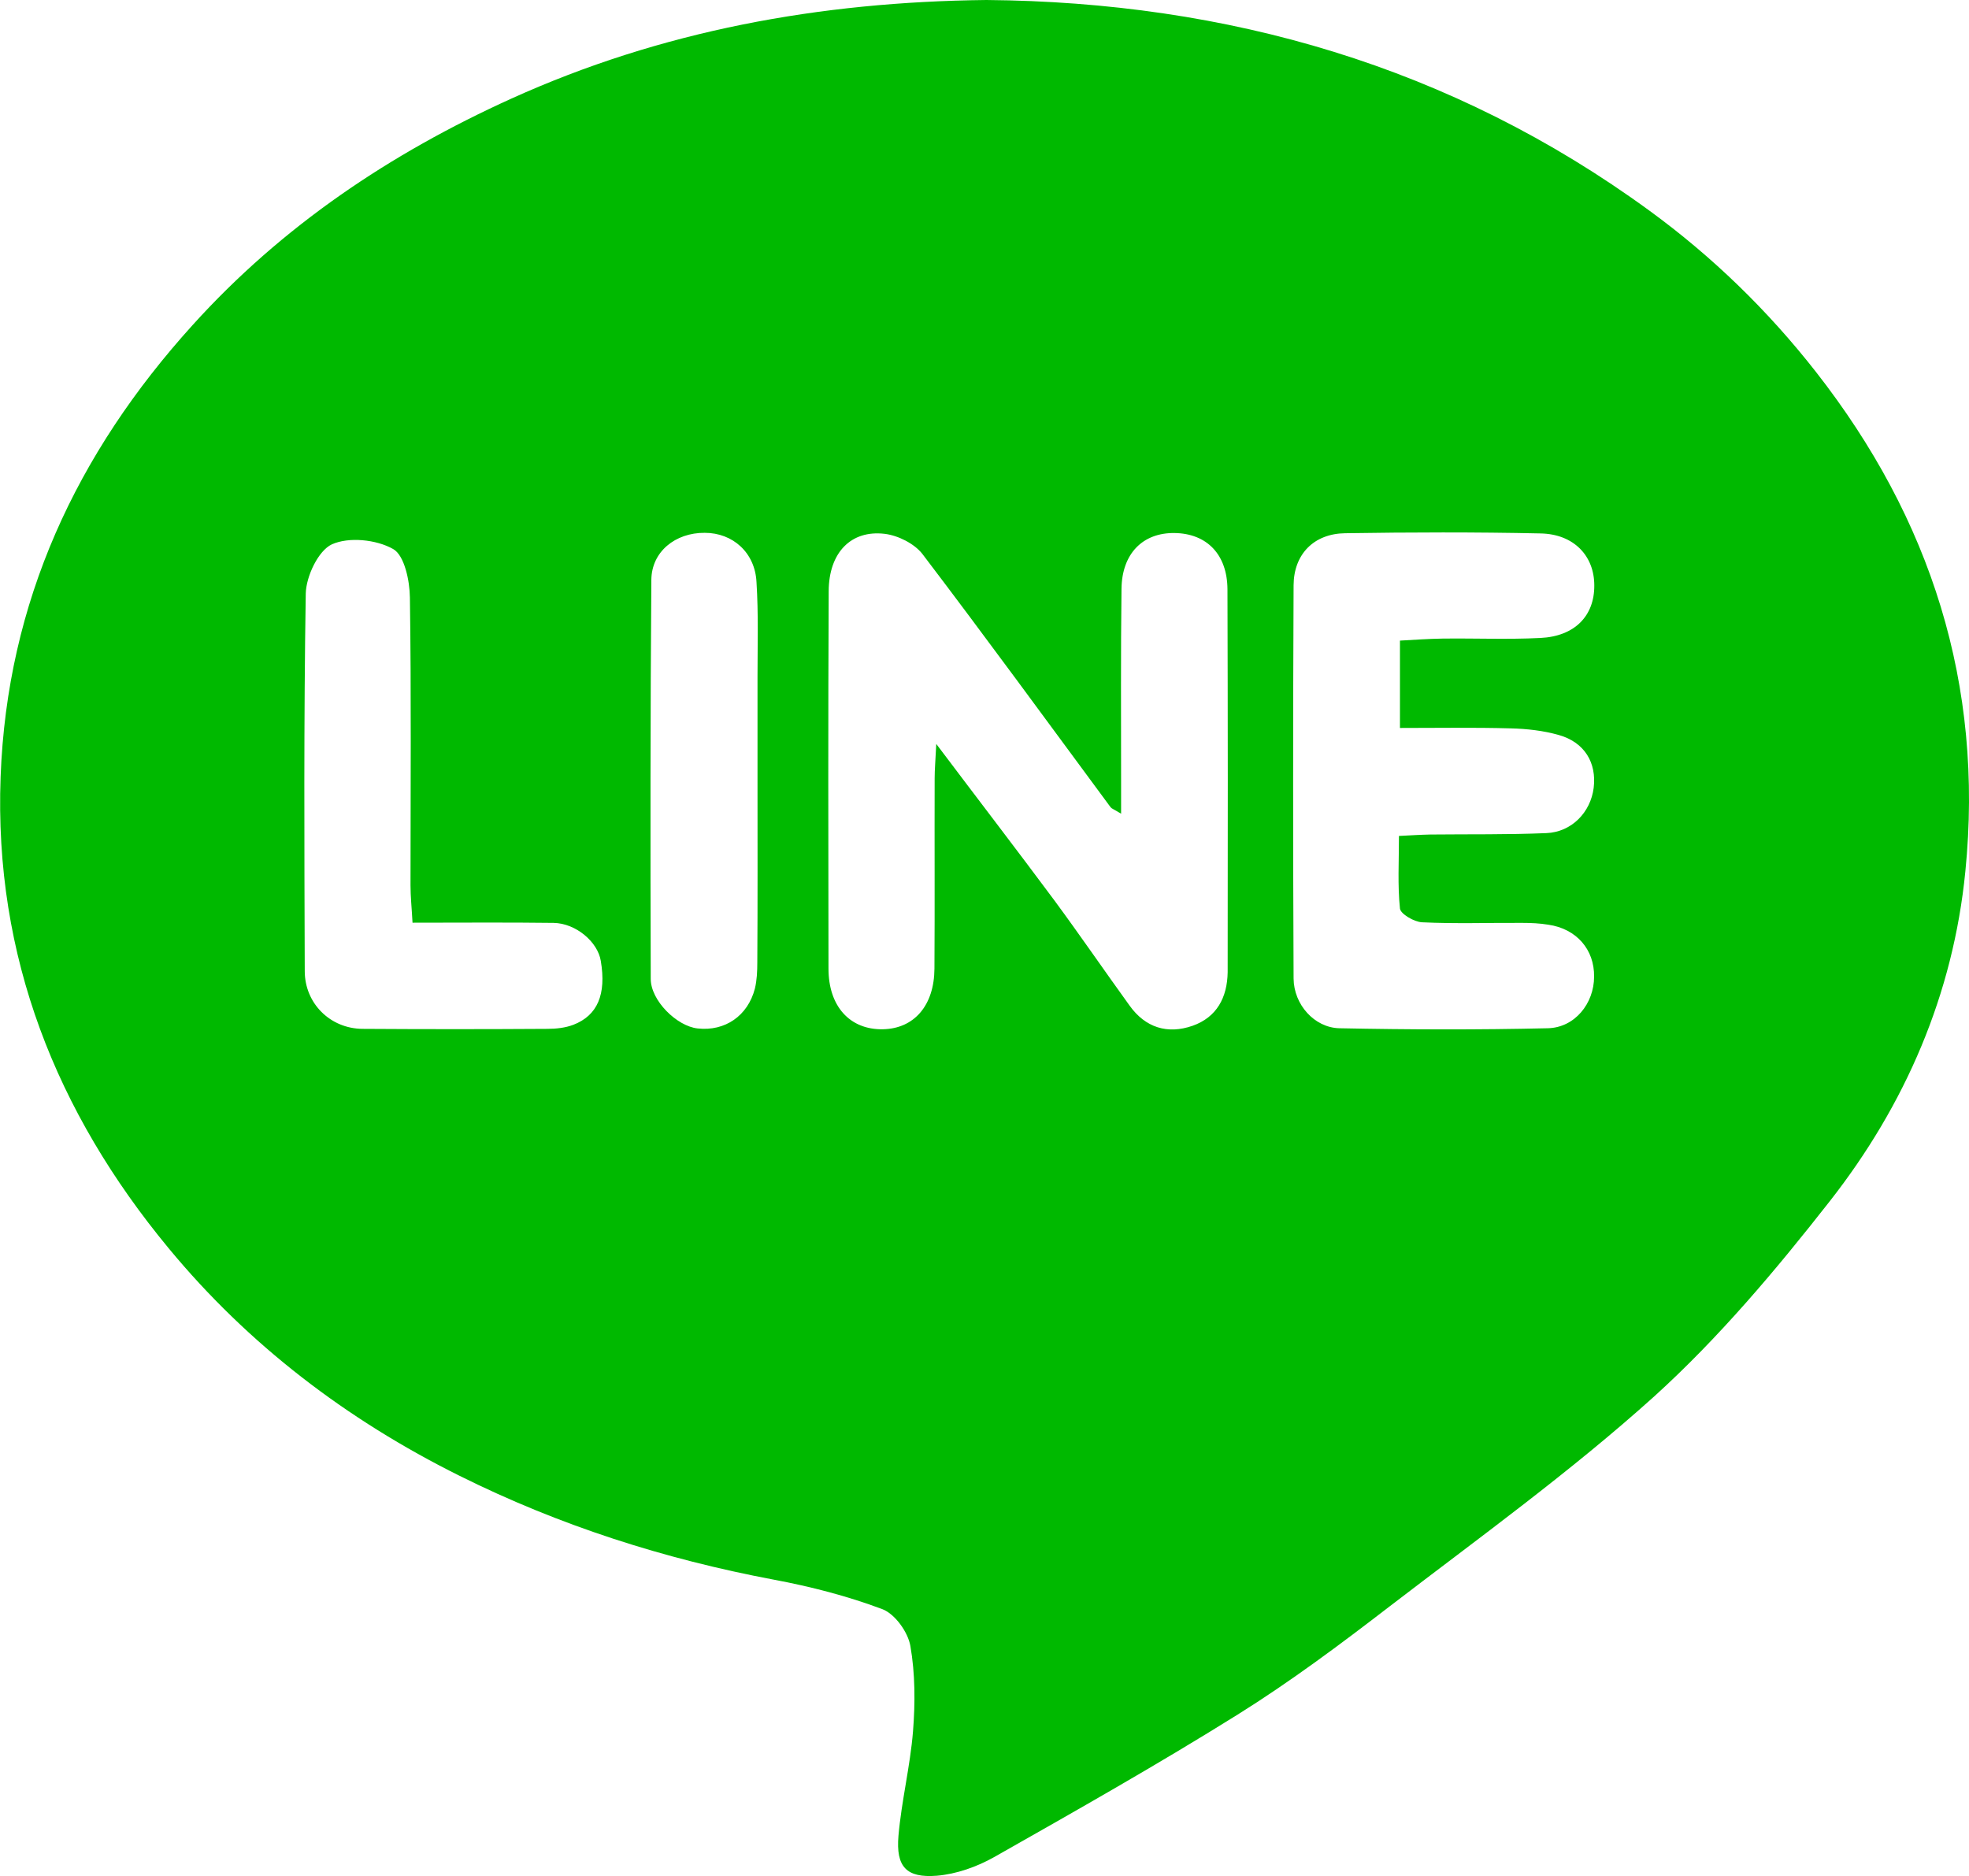 <svg xmlns="http://www.w3.org/2000/svg" viewBox="0 0 97.37 92.78" overflow="visible"><path d="M89.8 18.39c-2.38-3.04-5.12-5.7-8.23-7.97C71.76 3.26 60.68.1 48.78 0c-8.25.09-16.08 1.52-23.5 4.88-5.98 2.71-11.33 6.3-15.75 11.19C3.78 22.42.35 29.76.03 38.42c-.33 8.87 2.75 16.59 8.31 23.31 3.94 4.77 8.81 8.48 14.38 11.25 4.94 2.46 10.13 4.12 15.55 5.14 1.82.34 3.64.81 5.37 1.46.62.24 1.26 1.13 1.38 1.82.24 1.38.24 2.82.13 4.22-.14 1.73-.57 3.44-.72 5.17-.13 1.53.39 2.09 1.9 1.97.96-.08 1.98-.44 2.83-.92 4.04-2.29 8.09-4.58 12.03-7.04 2.61-1.63 5.09-3.48 7.53-5.36 4.42-3.39 8.95-6.66 13.08-10.38 3.19-2.89 6.01-6.24 8.68-9.65 3.74-4.77 6.11-10.24 6.71-16.32.92-9.22-1.7-17.43-7.39-24.7zM28.35 50.68c-.39.15-.85.2-1.28.2-3.05.02-6.09.02-9.14 0-1.6-.01-2.86-1.26-2.86-2.86-.02-6.22-.05-12.45.05-18.67.02-.85.62-2.12 1.29-2.43.84-.38 2.2-.24 3.03.23.56.31.82 1.57.83 2.4.07 4.74.03 9.49.03 14.23 0 .55.06 1.11.1 1.85 2.39 0 4.68-.02 6.98.01 1.1.02 2.18.94 2.33 1.88.28 1.65-.16 2.7-1.36 3.16zm9.11-17.19v5.1c0 3 .01 6.01-.01 9.01 0 .43-.02.88-.12 1.29-.35 1.35-1.48 2.12-2.83 1.97-1.03-.11-2.32-1.38-2.32-2.45-.02-6.58-.02-13.15.03-19.73.01-1.4 1.19-2.34 2.64-2.33 1.39 0 2.49.98 2.56 2.44.1 1.56.05 3.13.05 4.7zm21.51 17.24c-1.24.43-2.33.09-3.11-1-1.25-1.73-2.45-3.48-3.71-5.19-1.85-2.49-3.74-4.95-5.85-7.75-.04.83-.08 1.27-.08 1.71-.01 3.13.01 6.27-.01 9.4-.01 1.82-1 2.97-2.55 3-1.63.03-2.69-1.13-2.69-3-.01-6.22-.02-12.45.01-18.67.01-1.9 1.1-3.03 2.77-2.83.66.08 1.46.48 1.86.99 3.15 4.14 6.22 8.35 9.31 12.53.04.06.14.09.52.32v-1.59c0-3.18-.02-6.35.02-9.53.02-1.74 1.05-2.78 2.62-2.76 1.59.02 2.61 1.05 2.62 2.78.02 6.31.02 12.62.01 18.94-.02 1.25-.54 2.23-1.74 2.65zm17.57.12c-3.44.08-6.87.07-10.31 0-1.23-.03-2.25-1.17-2.26-2.46-.03-6.48-.03-12.97 0-19.45.01-1.54 1.01-2.55 2.55-2.57 3.22-.05 6.44-.06 9.66.01 1.65.03 2.66 1.11 2.66 2.57.01 1.51-.97 2.52-2.67 2.6-1.61.08-3.22.01-4.83.03-.69.01-1.38.06-2.11.1V36c1.85 0 3.66-.03 5.47.02.8.02 1.62.11 2.39.33 1.27.36 1.87 1.37 1.72 2.61-.15 1.21-1.09 2.19-2.34 2.24-1.91.08-3.83.05-5.75.07-.47.01-.94.04-1.54.07 0 1.27-.07 2.44.05 3.59.03.27.7.66 1.09.68 1.65.08 3.31.02 4.96.03.43 0 .87.02 1.29.09 1.39.2 2.28 1.23 2.26 2.57 0 1.32-.95 2.52-2.29 2.55z" fill="#00b900"/></svg>
